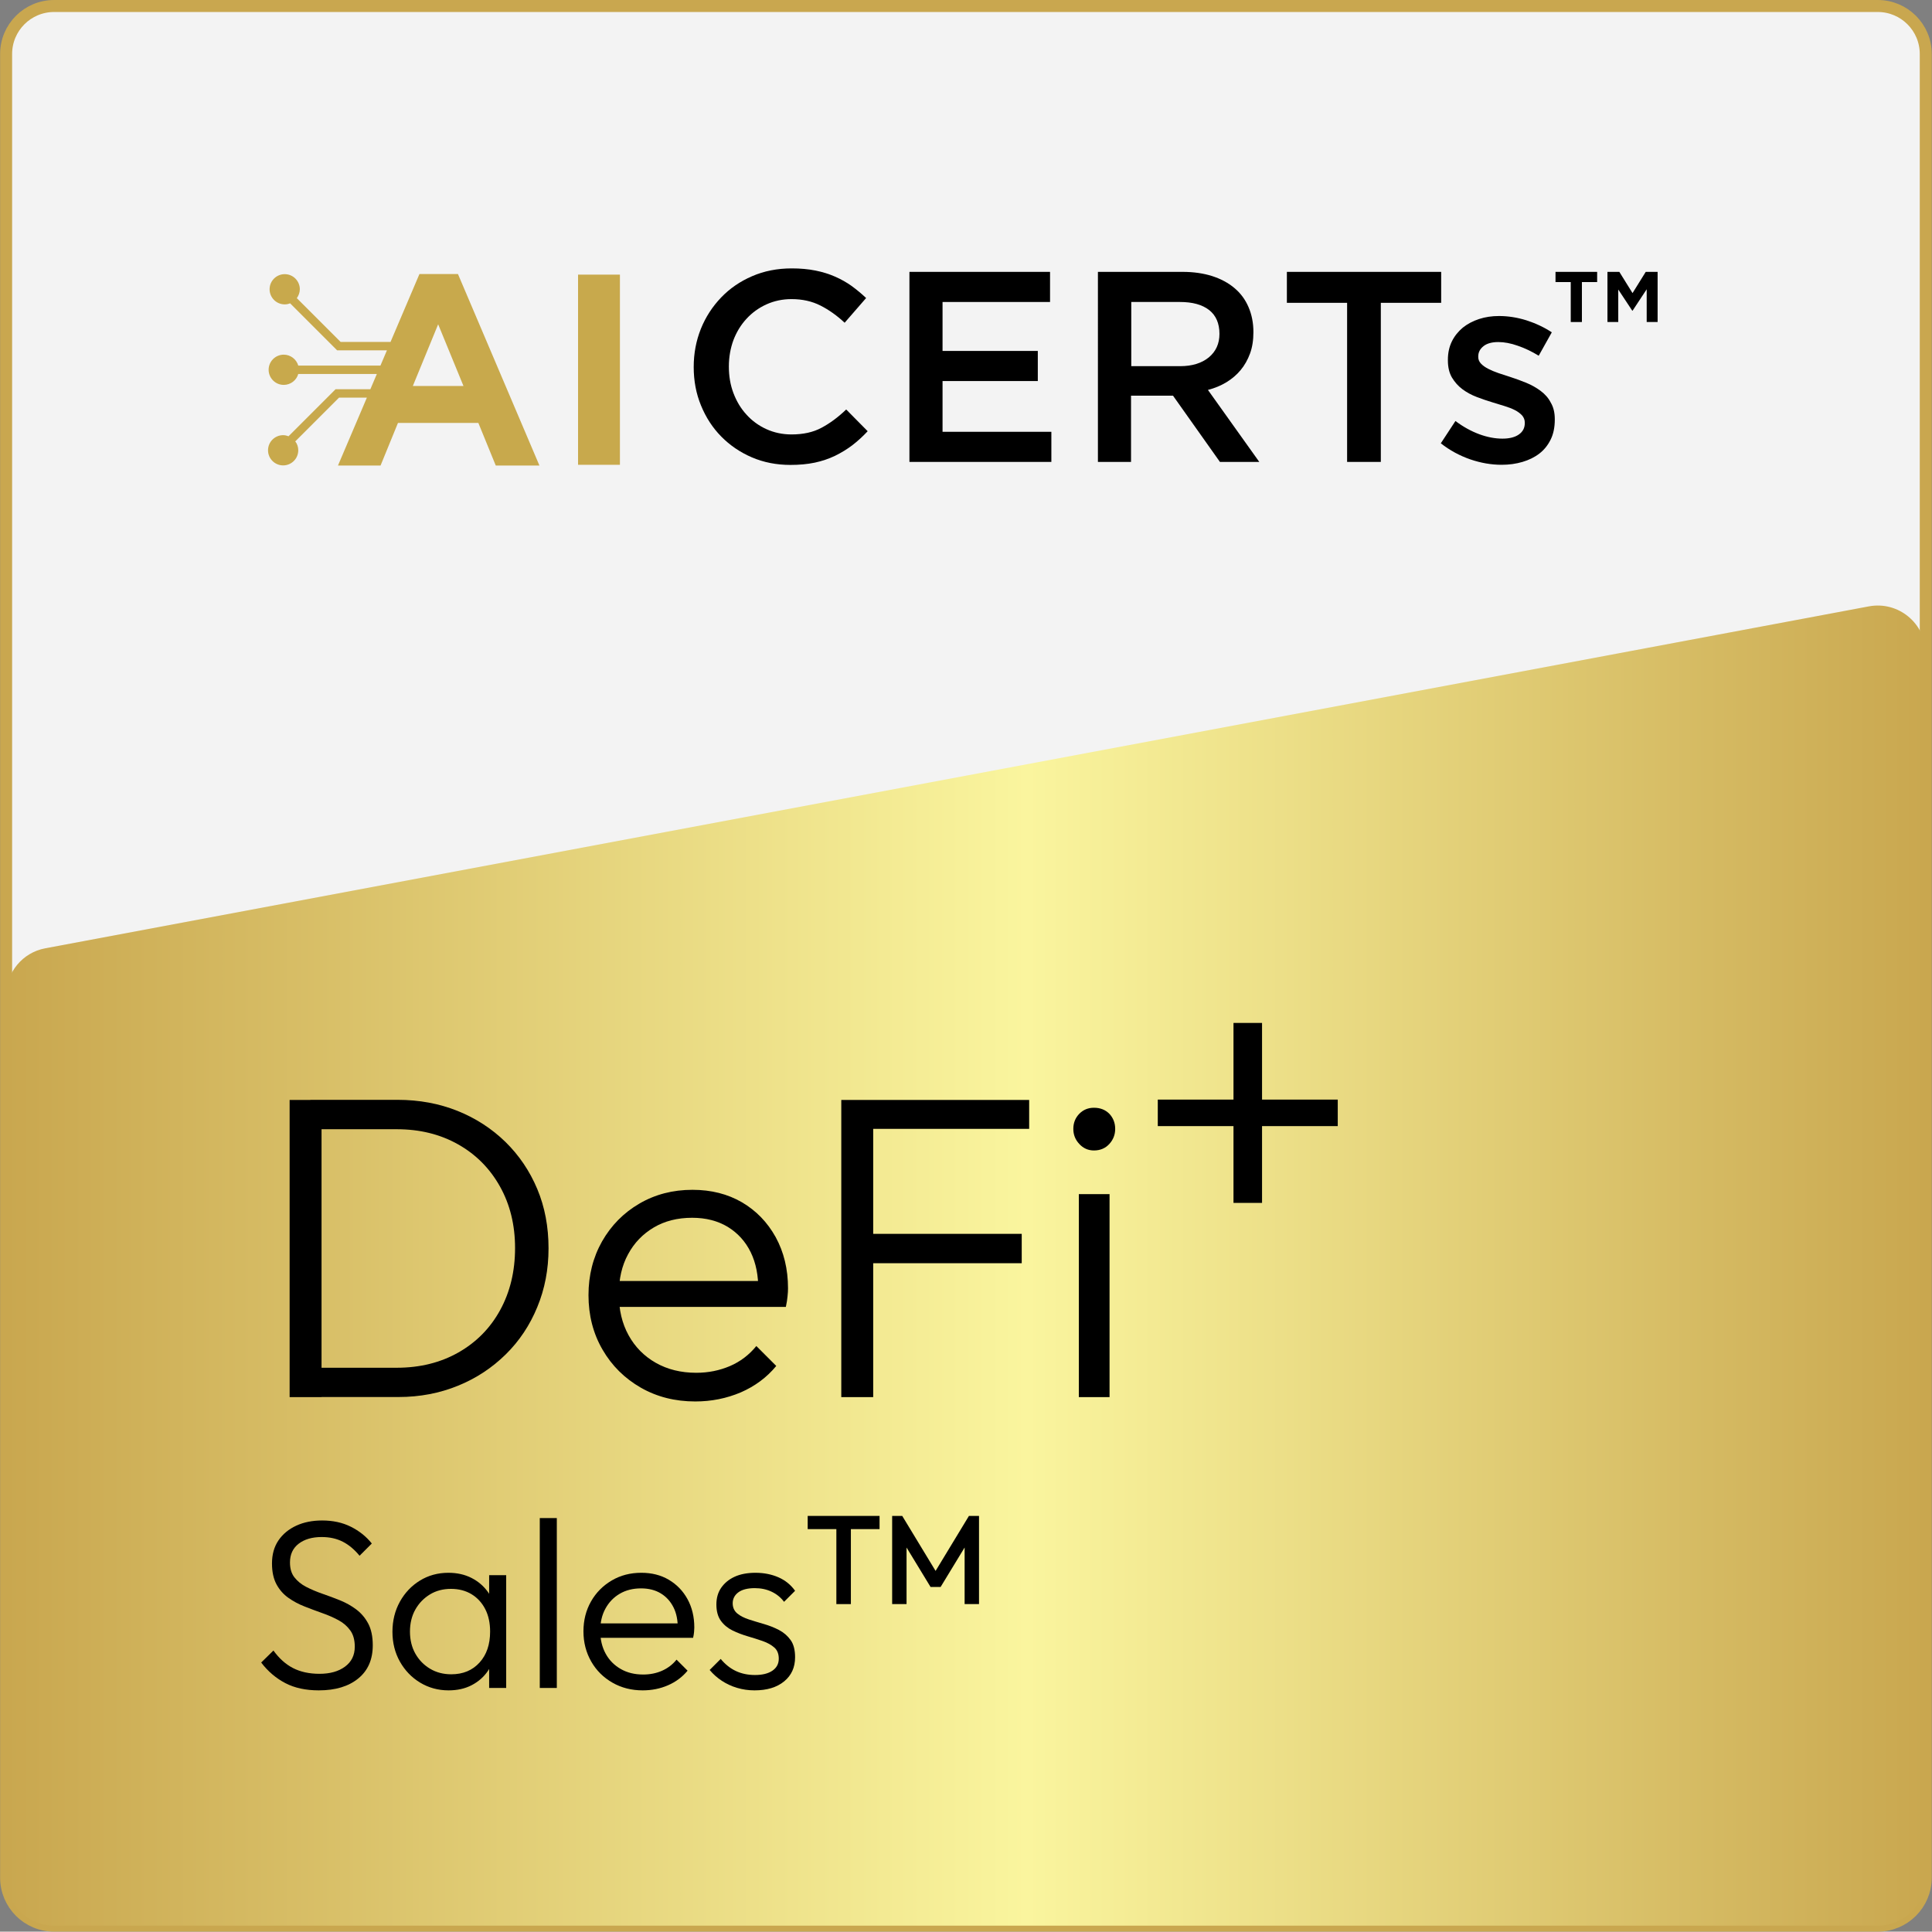 <?xml version="1.0" encoding="utf-8"?>
<!-- Generator: Adobe Illustrator 28.0.0, SVG Export Plug-In . SVG Version: 6.00 Build 0)  -->
<svg version="1.1" xmlns="http://www.w3.org/2000/svg" xmlns:xlink="http://www.w3.org/1999/xlink" x="0px" y="0px"
	 viewBox="0 0 161.03 161" style="enable-background:new 0 0 161.03 161;" xml:space="preserve">
<rect x="0" y="0" width="161.03" height="161" fill="#808080" stroke="none"/>
<style type="text/css">
	.st0{display:none;}
	.st1{display:inline;}
	.st2{fill:#C9A74F;}
	.st3{fill:#F3F3F3;stroke:#C9A74F;stroke-miterlimit:10;}
	.st4{fill:url(#SVGID_1_);}
	.st5{fill:url(#SVGID_00000132767293712712915390000009614033896010679981_);}
	.st6{fill:#C8A94C;}
	.st7{fill:url(#SVGID_00000038389520069365970560000018390174088757861563_);}
	.st8{fill:url(#SVGID_00000164480257512479102710000013179927162097739675_);}
	.st9{fill:url(#SVGID_00000089545955980196155560000007056235308491732889_);}
	.st10{fill:url(#SVGID_00000047756197947346539040000010541164018363867581_);}
	.st11{fill:url(#SVGID_00000018921348140710138000000018059674406486146739_);}
	.st12{fill:url(#SVGID_00000046317635561319044940000014221826081152730768_);}
	.st13{fill:url(#SVGID_00000104675203265474204020000013900805547629273014_);}
	.st14{fill:url(#SVGID_00000044149088238698311280000016446961986619880104_);}
	.st15{fill:url(#SVGID_00000121279992508103681470000005221620237842026912_);}
	.st16{fill:url(#SVGID_00000062190814164667955740000010519085820399132819_);}
	.st17{fill:url(#SVGID_00000077307864052544087490000001019582501096774053_);}
	.st18{fill:url(#SVGID_00000154414548047364516740000008321807714185934742_);}
	.st19{fill:url(#SVGID_00000125573456409790426640000001497831903253848987_);}
	.st20{fill:url(#SVGID_00000132799742179466693750000011617224051214985106_);}
	.st21{fill:url(#SVGID_00000123435105466191400600000009831481311641020317_);}
	.st22{fill:url(#SVGID_00000028299750440293387070000009794779904526883769_);}
	.st23{fill:url(#SVGID_00000109003120787119403650000012226187028558145945_);}
	.st24{fill:url(#SVGID_00000086657962795867486390000018064707374365667985_);}
	.st25{fill:url(#SVGID_00000161625444411062896150000015998328556188350135_);}
	.st26{fill:url(#SVGID_00000068653461435928913420000011321439561577827477_);}
	.st27{fill:url(#SVGID_00000094601904367598775310000008768845731633985689_);}
	.st28{fill:url(#SVGID_00000121248013111097235030000012756033810871598012_);}
	.st29{fill:url(#SVGID_00000056403661488007318060000002447161588689102495_);}
	.st30{fill:url(#SVGID_00000080187891289428506580000006153919239239170691_);}
	.st31{fill:url(#SVGID_00000117664264805582359500000004993195413951082884_);}
	.st32{fill:url(#SVGID_00000094589266245935997150000000326477628904697532_);}
	.st33{fill:url(#SVGID_00000037673414787313916260000001693493920415830168_);}
	.st34{fill:url(#SVGID_00000090290257494811301860000001067370443869139096_);}
	.st35{fill:url(#SVGID_00000038407614228442123880000009193114498723901603_);}
	.st36{fill:url(#SVGID_00000036253364527431019340000017570649800468482712_);}
	.st37{fill:url(#SVGID_00000093169544938418863860000015279956359659141521_);}
	.st38{fill:url(#SVGID_00000119098548145607094390000005691282091713708204_);}
	.st39{fill:url(#SVGID_00000144307007315695439890000010909386823981897874_);}
	.st40{fill:url(#SVGID_00000156577449417858403830000018369771162823098760_);}
	.st41{fill:url(#SVGID_00000096741376802217586880000018338118846156413854_);}
	.st42{fill:url(#SVGID_00000085236645099307898680000006178876262716927672_);}
	.st43{fill:url(#SVGID_00000103957409337242039090000004681382448476060556_);}
	.st44{fill:url(#SVGID_00000070109389135030468090000004749541445226740644_);}
	.st45{fill:url(#SVGID_00000077308244235977845810000000751334033394912429_);}
	.st46{fill:url(#SVGID_00000088115132488637720120000017104370607886840767_);}
	.st47{fill:url(#SVGID_00000114047909290333391520000002621921206985063823_);}
	.st48{fill:url(#SVGID_00000080899702686956071240000000395436926088323250_);}
	.st49{fill:url(#SVGID_00000059295447642376711290000012866597169043954309_);}
	.st50{fill:url(#SVGID_00000173851586606746343950000002460892730666376341_);}
	.st51{fill:url(#SVGID_00000106114943001434108810000010637010395116299688_);}
	.st52{fill:url(#SVGID_00000108280783515692877310000008574245481774373008_);}
	.st53{fill:url(#SVGID_00000063621281172471816840000008095595738376915354_);}
	.st54{fill:url(#SVGID_00000115509977664234427480000011630543109198966198_);}
	.st55{fill:url(#SVGID_00000129886946574154602920000016063037821846652599_);}
	.st56{fill:url(#SVGID_00000150806482623091374750000015618478932801073068_);}
	.st57{fill:url(#SVGID_00000153702973162150819360000014149756535117570492_);}
	.st58{fill:url(#SVGID_00000103237257275695136840000005949161382945294244_);}
	.st59{fill:url(#SVGID_00000015339852356120193990000012407759963860987015_);}
	.st60{fill:url(#SVGID_00000036235443798814572460000002243776897194403756_);}
	.st61{fill:url(#SVGID_00000139983547887012971480000006026128105303486373_);}
	.st62{fill:url(#SVGID_00000013897806535425561990000010070643574344724671_);}
	.st63{fill:url(#SVGID_00000043437533532608429370000017276817896226306954_);}
	.st64{fill:url(#SVGID_00000013882129580238975050000016239304478127854000_);}
	.st65{fill:url(#SVGID_00000062191201416696596690000018437104248973308556_);}
	.st66{fill:url(#SVGID_00000022526579566498394380000006370096160797959585_);}
	.st67{fill:url(#SVGID_00000063597124646712452690000010188546293920019851_);}
	.st68{fill:url(#SVGID_00000147938132563041376530000011892721552555525519_);}
	.st69{fill:url(#SVGID_00000063593060964417486920000015701361541535289785_);}
	.st70{fill:url(#SVGID_00000026866710674290551100000004210417770404493464_);}
	.st71{fill:url(#SVGID_00000181086829707488057450000001973323401413424050_);}
	.st72{display:inline;fill:#FFFFFF;stroke:#000000;stroke-miterlimit:10;}
	.st73{fill:#FFFFFF;stroke:#000000;stroke-miterlimit:10;}
	.st74{display:none;fill:#FFFFFF;}
	.st75{display:none;fill:none;stroke:#FFFFFF;stroke-miterlimit:10;}
</style>
<g id="Layer_1">
	<g>
		<path class="st3" d="M156.51,160.5h-152c-2.21,0-4-1.79-4-4V4.5c0-2.21,1.79-4,4-4h152c2.21,0,4,1.79,4,4v152
			C160.51,158.71,158.72,160.5,156.51,160.5z"/>
		<linearGradient id="SVGID_1_" gradientUnits="userSpaceOnUse" x1="0.514" y1="105.485" x2="160.514" y2="105.485">
			<stop  offset="0" style="stop-color:#C9A74F"/>
			<stop  offset="0.532" style="stop-color:#FAF59E"/>
			<stop  offset="1" style="stop-color:#C9A74F"/>
		</linearGradient>
		<path class="st4" d="M156.51,160.5h-152c-2.21,0-4-1.79-4-4V82.97c0-1.92,1.37-3.58,3.26-3.93l152-28.5
			c2.46-0.46,4.74,1.43,4.74,3.93V156.5C160.51,158.71,158.72,160.5,156.51,160.5z"/>
		<g>
			<g>
				<path d="M26.57,140.89c-1.08,0-2.01-0.2-2.78-0.6c-0.77-0.4-1.45-0.97-2.02-1.72l1.02-1c0.47,0.65,1.01,1.14,1.63,1.46
					s1.36,0.48,2.21,0.48c0.88,0,1.59-0.2,2.13-0.6c0.54-0.4,0.81-0.95,0.81-1.66c0-0.55-0.12-1-0.37-1.35
					c-0.25-0.35-0.58-0.64-0.99-0.86c-0.41-0.22-0.86-0.42-1.35-0.59c-0.49-0.17-0.98-0.36-1.47-0.55s-0.94-0.43-1.35-0.72
					c-0.41-0.29-0.74-0.66-0.99-1.12c-0.25-0.46-0.38-1.04-0.38-1.75c0-0.75,0.18-1.39,0.54-1.92c0.36-0.53,0.86-0.94,1.49-1.23
					c0.63-0.29,1.35-0.43,2.15-0.43c0.89,0,1.69,0.17,2.39,0.52c0.7,0.35,1.28,0.81,1.75,1.4l-1.02,1.02
					c-0.43-0.52-0.89-0.91-1.4-1.17c-0.51-0.26-1.09-0.39-1.76-0.39c-0.8,0-1.44,0.19-1.92,0.56c-0.48,0.37-0.72,0.89-0.72,1.56
					c0,0.51,0.12,0.92,0.37,1.24c0.25,0.32,0.58,0.59,0.99,0.8c0.41,0.21,0.86,0.4,1.35,0.57c0.49,0.17,0.98,0.35,1.47,0.55
					s0.94,0.45,1.35,0.76c0.41,0.31,0.74,0.7,0.99,1.17c0.25,0.47,0.38,1.08,0.38,1.81c0,1.19-0.4,2.11-1.21,2.77
					S27.96,140.89,26.57,140.89z"/>
				<path d="M37.39,140.89c-0.88,0-1.67-0.22-2.38-0.65c-0.71-0.43-1.27-1.02-1.68-1.75s-0.62-1.56-0.62-2.48
					c0-0.93,0.21-1.77,0.62-2.51c0.41-0.74,0.97-1.33,1.67-1.76c0.7-0.43,1.49-0.65,2.37-0.65c0.72,0,1.36,0.14,1.93,0.43
					c0.57,0.29,1.03,0.69,1.39,1.2c0.36,0.51,0.57,1.11,0.64,1.79v2.94c-0.08,0.68-0.3,1.28-0.65,1.8
					c-0.35,0.52-0.81,0.92-1.37,1.21C38.75,140.75,38.11,140.89,37.39,140.89z M37.61,139.55c0.99,0,1.77-0.33,2.36-0.98
					s0.88-1.51,0.88-2.58c0-0.71-0.13-1.33-0.4-1.86s-0.65-0.95-1.14-1.25c-0.49-0.3-1.07-0.45-1.72-0.45s-1.24,0.15-1.75,0.46
					c-0.51,0.31-0.92,0.73-1.22,1.26s-0.45,1.15-0.45,1.84s0.15,1.31,0.45,1.84c0.3,0.53,0.71,0.95,1.23,1.26
					C36.37,139.4,36.96,139.55,37.61,139.55z M40.77,140.69v-2.52l0.28-2.32l-0.28-2.26v-2.3h1.42v9.4H40.77z"/>
				<path d="M44.99,140.69v-14.16h1.42v14.16H44.99z"/>
				<path d="M53.57,140.89c-0.93,0-1.77-0.21-2.52-0.64c-0.75-0.43-1.34-1.01-1.77-1.76c-0.43-0.75-0.65-1.59-0.65-2.52
					c0-0.92,0.21-1.75,0.63-2.49s1-1.32,1.73-1.75s1.55-0.64,2.46-0.64c0.87,0,1.63,0.19,2.29,0.58s1.18,0.92,1.56,1.61
					c0.38,0.69,0.57,1.48,0.57,2.37c0,0.11-0.01,0.23-0.02,0.37c-0.01,0.14-0.04,0.3-0.08,0.49h-8.14v-1.2h7.36l-0.5,0.44
					c0.01-0.68-0.1-1.27-0.35-1.77c-0.25-0.5-0.6-0.89-1.06-1.17s-1.01-0.42-1.65-0.42c-0.68,0-1.27,0.15-1.78,0.45
					c-0.51,0.3-0.9,0.71-1.19,1.24c-0.29,0.53-0.43,1.14-0.43,1.85c0,0.72,0.15,1.35,0.45,1.9c0.3,0.55,0.72,0.97,1.26,1.28
					s1.16,0.46,1.87,0.46c0.56,0,1.08-0.1,1.56-0.31c0.48-0.21,0.89-0.52,1.22-0.93l0.92,0.92c-0.44,0.53-0.99,0.94-1.64,1.22
					C55.02,140.75,54.32,140.89,53.57,140.89z"/>
				<path d="M62.89,140.89c-0.51,0-0.99-0.07-1.46-0.21c-0.47-0.14-0.89-0.34-1.27-0.59c-0.38-0.25-0.72-0.55-1.01-0.9l0.92-0.92
					c0.37,0.45,0.8,0.79,1.27,1.01c0.47,0.22,1,0.33,1.59,0.33c0.61,0,1.1-0.12,1.45-0.36c0.35-0.24,0.53-0.57,0.53-1
					c0-0.4-0.12-0.71-0.37-0.93c-0.25-0.22-0.57-0.4-0.97-0.54c-0.4-0.14-0.82-0.27-1.26-0.4c-0.44-0.13-0.86-0.29-1.25-0.48
					s-0.72-0.46-0.97-0.8c-0.25-0.34-0.38-0.8-0.38-1.37c0-0.53,0.13-1,0.4-1.39c0.27-0.39,0.64-0.7,1.12-0.92
					c0.48-0.22,1.06-0.33,1.74-0.33c0.71,0,1.35,0.13,1.92,0.38s1.03,0.63,1.38,1.12l-0.92,0.92c-0.27-0.36-0.61-0.64-1.03-0.84
					c-0.42-0.2-0.89-0.3-1.41-0.3c-0.6,0-1.06,0.12-1.37,0.35c-0.31,0.23-0.47,0.54-0.47,0.91c0,0.36,0.13,0.64,0.38,0.85
					c0.25,0.21,0.58,0.37,0.97,0.5c0.39,0.13,0.81,0.25,1.25,0.38c0.44,0.13,0.86,0.29,1.26,0.5c0.4,0.21,0.72,0.49,0.97,0.84
					c0.25,0.35,0.37,0.83,0.37,1.43c0,0.84-0.3,1.51-0.91,2.01C64.75,140.64,63.93,140.89,62.89,140.89z"/>
				<path d="M67.32,127.45v-1.1h5.99v1.1H67.32z M69.71,133.7v-7.14h1.21v7.14H69.71z"/>
				<path d="M74.36,133.7v-7.35h0.84l3.05,5.03h-0.54l3.05-5.03h0.84v7.35H80.4v-5.23l0.27,0.07l-2.27,3.73h-0.84l-2.27-3.73
					l0.27-0.07v5.23H74.36z"/>
			</g>
			<g>
				<g>
					<path d="M24.14,116.45V91.68h2.66v24.77H24.14z M25.8,116.45V114h7.27c1.94,0,3.66-0.43,5.15-1.28s2.65-2.03,3.47-3.53
						s1.24-3.22,1.24-5.17c0-1.92-0.42-3.63-1.26-5.13c-0.84-1.5-2-2.67-3.49-3.51s-3.19-1.26-5.11-1.26h-7.2v-2.45h7.27
						c1.8,0,3.46,0.31,4.99,0.92c1.52,0.61,2.86,1.48,4,2.59c1.14,1.12,2.02,2.42,2.65,3.92s0.94,3.15,0.94,4.95
						c0,1.75-0.31,3.38-0.94,4.9c-0.62,1.51-1.5,2.83-2.63,3.94s-2.45,1.99-3.98,2.61c-1.52,0.62-3.17,0.94-4.95,0.94H25.8z"/>
					<path d="M57.95,116.81c-1.68,0-3.19-0.38-4.54-1.15c-1.34-0.77-2.41-1.82-3.19-3.17c-0.78-1.34-1.17-2.86-1.17-4.54
						c0-1.66,0.38-3.15,1.13-4.48c0.76-1.33,1.79-2.38,3.11-3.15c1.32-0.77,2.79-1.15,4.43-1.15c1.56,0,2.93,0.35,4.12,1.04
						c1.19,0.7,2.12,1.66,2.81,2.9c0.68,1.24,1.03,2.66,1.03,4.27c0,0.19-0.01,0.41-0.04,0.67c-0.02,0.25-0.07,0.55-0.14,0.88H50.86
						v-2.16H64.1l-0.9,0.79c0.02-1.22-0.19-2.29-0.63-3.19c-0.44-0.9-1.08-1.6-1.91-2.11c-0.83-0.5-1.82-0.76-2.97-0.76
						c-1.22,0-2.29,0.27-3.2,0.81s-1.63,1.28-2.14,2.23c-0.52,0.95-0.77,2.06-0.77,3.33c0,1.3,0.27,2.44,0.81,3.42
						c0.54,0.98,1.3,1.75,2.27,2.3s2.09,0.83,3.37,0.83c1.01,0,1.94-0.19,2.81-0.56c0.86-0.37,1.6-0.93,2.2-1.67l1.66,1.66
						c-0.79,0.96-1.78,1.69-2.95,2.2C60.55,116.56,59.29,116.81,57.95,116.81z"/>
					<path d="M70.12,116.45V91.68h2.66v24.77H70.12z M71.88,94.09v-2.41h13.9v2.41H71.88z M71.88,105.29v-2.45h13.28v2.45H71.88z"/>
					<path d="M91.18,95.89c-0.48,0-0.89-0.18-1.22-0.54c-0.34-0.36-0.5-0.78-0.5-1.26c0-0.5,0.17-0.92,0.5-1.26
						c0.34-0.34,0.74-0.5,1.22-0.5c0.53,0,0.95,0.17,1.28,0.5c0.32,0.34,0.49,0.76,0.49,1.26c0,0.48-0.16,0.9-0.49,1.26
						C92.13,95.71,91.7,95.89,91.18,95.89z M89.92,116.45V99.53h2.56v16.92H89.92z"/>
				</g>
				<g>
					<polygon points="102.81,100.26 105.19,100.26 105.19,93.86 111.5,93.86 111.5,91.65 105.19,91.65 105.19,85.26 102.81,85.26 
						102.81,91.65 96.5,91.65 96.5,93.86 102.81,93.86 					"/>
				</g>
			</g>
		</g>
		<g>
			<path d="M68.46,35.66c-0.69,0.37-1.52,0.55-2.49,0.55c-0.75,0-1.45-0.15-2.09-0.44c-0.64-0.29-1.2-0.7-1.66-1.21
				c-0.47-0.51-0.83-1.11-1.09-1.8c-0.26-0.69-0.38-1.42-0.38-2.21c0-0.78,0.13-1.52,0.38-2.2c0.26-0.68,0.62-1.27,1.09-1.78
				c0.47-0.51,1.02-0.91,1.66-1.2c0.64-0.29,1.34-0.44,2.09-0.44c0.91,0,1.71,0.18,2.42,0.54c0.71,0.36,1.38,0.84,2.01,1.43
				l1.79-2.06c-0.38-0.36-0.78-0.69-1.2-1c-0.42-0.3-0.88-0.56-1.38-0.78c-0.5-0.22-1.04-0.39-1.64-0.51
				c-0.6-0.12-1.26-0.18-1.98-0.18c-1.21,0-2.31,0.22-3.3,0.65c-1,0.43-1.86,1.02-2.58,1.77c-0.72,0.75-1.29,1.62-1.69,2.61
				c-0.4,1-0.6,2.06-0.6,3.19c0,1.15,0.2,2.22,0.61,3.21c0.41,1,0.97,1.86,1.69,2.59c0.72,0.73,1.57,1.31,2.55,1.73
				c0.98,0.42,2.05,0.63,3.21,0.63c0.74,0,1.41-0.06,2.03-0.19c0.61-0.13,1.17-0.32,1.69-0.57c0.51-0.25,0.99-0.54,1.44-0.88
				c0.44-0.34,0.87-0.73,1.28-1.17l-1.79-1.81C69.84,34.79,69.16,35.29,68.46,35.66z"/>
			<polygon points="78.56,31.76 86.5,31.76 86.5,29.25 78.56,29.25 78.56,25.17 87.52,25.17 87.52,22.66 75.8,22.66 75.8,38.5 
				87.63,38.5 87.63,35.99 78.56,35.99 			"/>
			<path d="M102.22,31.86c0.46-0.28,0.86-0.62,1.19-1.02c0.33-0.4,0.59-0.86,0.78-1.38c0.19-0.52,0.28-1.11,0.28-1.78
				c0-0.77-0.14-1.47-0.41-2.09c-0.27-0.63-0.66-1.15-1.17-1.58c-0.51-0.43-1.12-0.76-1.86-1c-0.73-0.23-1.55-0.35-2.46-0.35h-7.06
				V38.5h2.76v-5.52h3.5l3.91,5.52h3.28l-4.28-6C101.25,32.35,101.76,32.14,102.22,31.86z M94.29,30.51v-5.34h4.06
				c1.04,0,1.85,0.22,2.43,0.67c0.57,0.45,0.86,1.11,0.86,1.99c0,0.82-0.3,1.47-0.89,1.96c-0.59,0.48-1.39,0.73-2.38,0.73H94.29z"/>
			<polygon points="107.26,25.24 112.28,25.24 112.28,38.5 115.09,38.5 115.09,25.24 120.12,25.24 120.12,22.66 107.26,22.66 			"/>
			<path d="M128.41,32.58c-0.35-0.26-0.75-0.49-1.19-0.67c-0.44-0.18-0.88-0.34-1.31-0.48c-0.35-0.11-0.68-0.22-1.01-0.33
				c-0.32-0.11-0.61-0.23-0.86-0.36c-0.25-0.13-0.45-0.27-0.6-0.43c-0.15-0.16-0.23-0.34-0.23-0.55v-0.05
				c0-0.35,0.15-0.63,0.44-0.86c0.29-0.23,0.71-0.34,1.23-0.34c0.5,0,1.04,0.1,1.63,0.31c0.59,0.2,1.17,0.48,1.74,0.83l1.09-1.95
				c-0.63-0.42-1.34-0.75-2.11-1c-0.77-0.24-1.53-0.36-2.29-0.36c-0.59,0-1.14,0.08-1.66,0.25c-0.52,0.17-0.97,0.41-1.36,0.72
				c-0.38,0.32-0.69,0.7-0.91,1.15c-0.22,0.45-0.33,0.96-0.33,1.52v0.05c0,0.57,0.11,1.05,0.34,1.44c0.23,0.38,0.52,0.71,0.87,0.97
				c0.35,0.26,0.75,0.48,1.2,0.65c0.44,0.17,0.89,0.32,1.32,0.45c0.35,0.11,0.68,0.21,1.01,0.31c0.32,0.1,0.61,0.21,0.86,0.34
				c0.25,0.13,0.44,0.28,0.59,0.44c0.14,0.17,0.22,0.36,0.22,0.59v0.05c0,0.39-0.16,0.71-0.49,0.94c-0.32,0.23-0.78,0.35-1.37,0.35
				c-0.62,0-1.26-0.12-1.94-0.37c-0.67-0.25-1.33-0.61-1.98-1.1l-1.22,1.86c0.75,0.59,1.57,1.03,2.46,1.34
				c0.88,0.3,1.75,0.45,2.61,0.45c0.62,0,1.2-0.08,1.74-0.24c0.54-0.16,1.01-0.39,1.41-0.7c0.4-0.31,0.71-0.7,0.94-1.17
				c0.23-0.47,0.34-1.02,0.34-1.65v-0.05c0-0.54-0.11-1-0.34-1.38C129.06,33.17,128.77,32.85,128.41,32.58z"/>
			<path class="st6" d="M34.96,22.84l-2.41,5.66h-4.16l-3.65-3.65c0.15-0.21,0.25-0.47,0.25-0.74c0-0.69-0.56-1.26-1.26-1.26
				c-0.69,0-1.26,0.56-1.26,1.26c0,0.69,0.56,1.26,1.26,1.26c0.16,0,0.31-0.03,0.45-0.09l3.92,3.92h4.15l-0.54,1.27h-6.85
				c-0.15-0.52-0.64-0.91-1.21-0.91c-0.69,0-1.26,0.56-1.26,1.26c0,0.69,0.56,1.26,1.26,1.26c0.57,0,1.06-0.38,1.21-0.91h6.55
				l-0.54,1.27h-2.9l-3.92,3.92c-0.14-0.05-0.29-0.09-0.45-0.09c-0.69,0-1.26,0.56-1.26,1.26c0,0.69,0.56,1.26,1.26,1.26
				c0.69,0,1.26-0.56,1.26-1.26c0-0.28-0.09-0.54-0.25-0.74l3.65-3.65h2.32l-2.41,5.66h3.55l1.45-3.55h6.7l1.45,3.55h3.64
				l-6.79-15.96H34.96z M34.41,32.17l2.11-5.14l2.11,5.14H34.41z"/>
			<rect x="48.18" y="22.89" class="st6" width="3.49" height="15.85"/>
			<polygon points="129.65,23.51 130.92,23.51 130.92,26.84 131.85,26.84 131.85,23.51 133.12,23.51 133.12,22.66 129.65,22.66 			
				"/>
			<polygon points="137.17,22.66 136.07,24.43 134.97,22.66 133.98,22.66 133.98,26.84 134.88,26.84 134.88,24.13 136.05,25.9 
				136.07,25.9 137.25,24.11 137.25,26.84 138.16,26.84 138.16,22.66 			"/>
		</g>
	</g>
</g>
<g id="Layer_2">
</g>
<g id="Layer_3">
</g>
<g id="Layer_4">
</g>
</svg>
